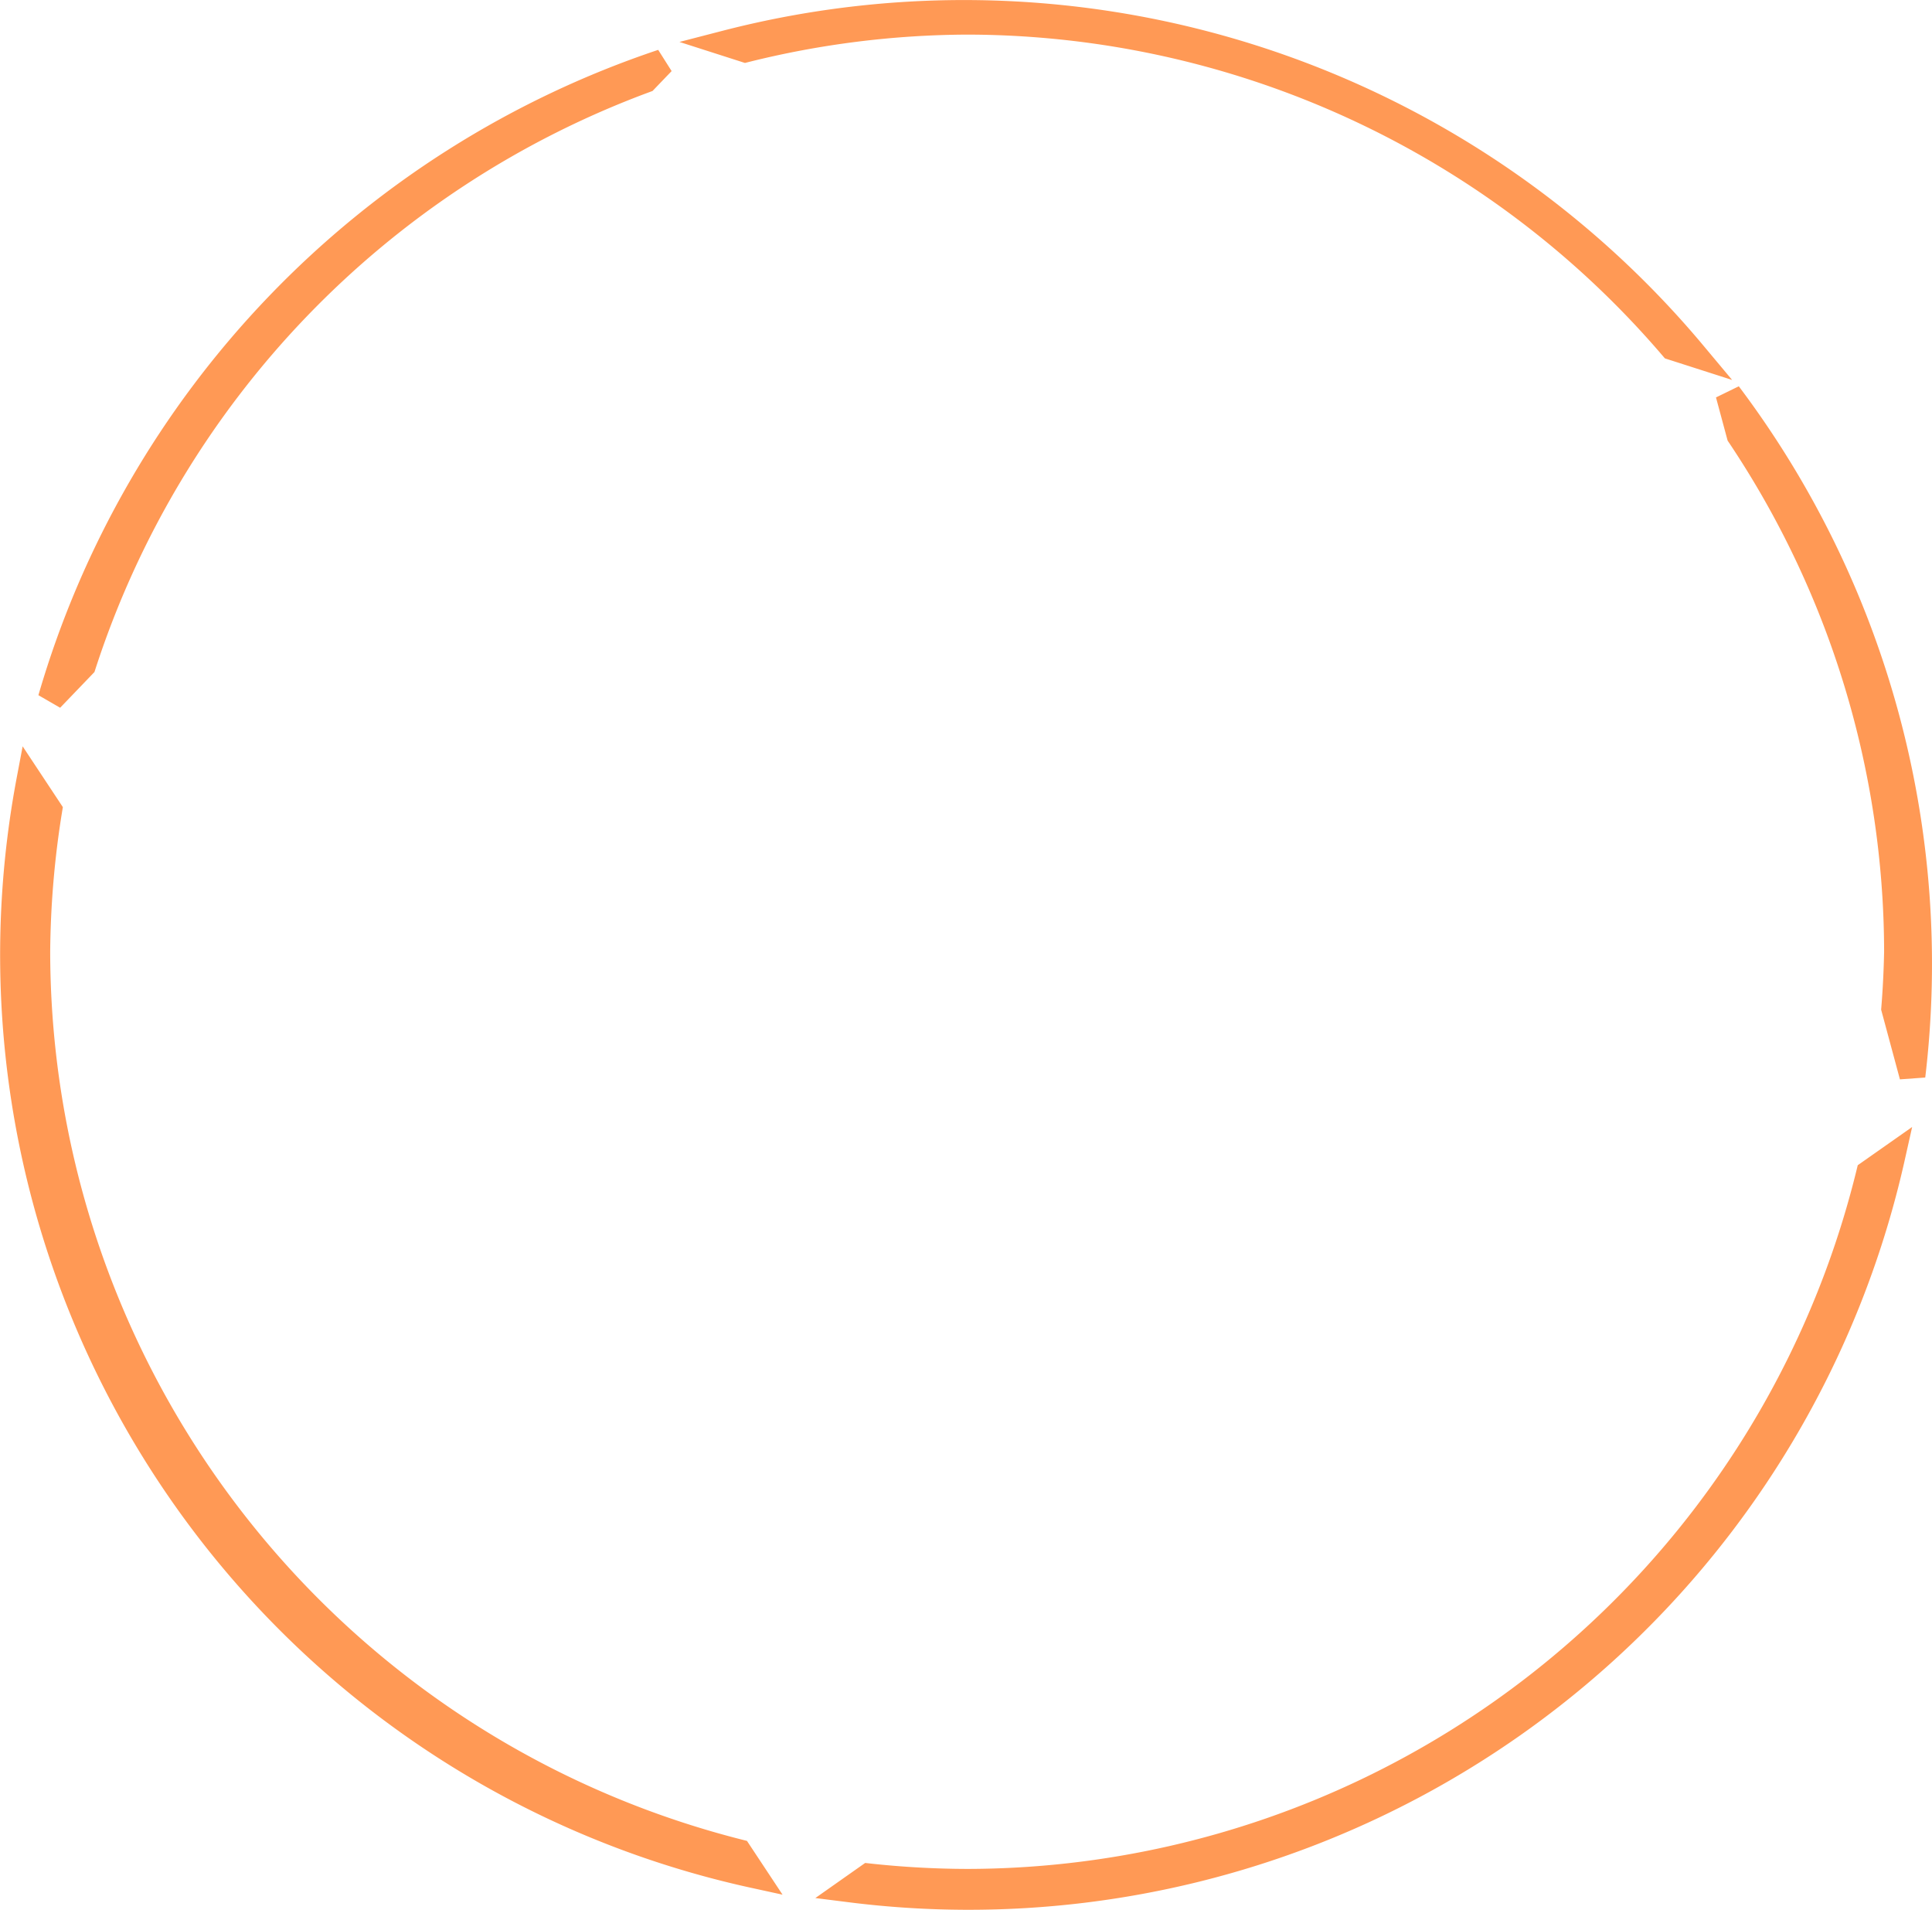 <?xml version="1.0" encoding="UTF-8" standalone="no"?>
<!-- Created with Inkscape (http://www.inkscape.org/) -->

<svg
   xmlns:dc="http://purl.org/dc/elements/1.1/"
   xmlns:cc="http://creativecommons.org/ns#"
   xmlns:rdf="http://www.w3.org/1999/02/22-rdf-syntax-ns#"
   xmlns:svg="http://www.w3.org/2000/svg"
   xmlns="http://www.w3.org/2000/svg"
   xmlns:sodipodi="http://sodipodi.sourceforge.net/DTD/sodipodi-0.dtd"
   xmlns:inkscape="http://www.inkscape.org/namespaces/inkscape"
   width="42.183mm"
   height="41.691mm"
   viewBox="0 0 149.467 147.722"
   id="svg4145"
   version="1.1"
   inkscape:version="0.91 r13725"
   sodipodi:docname="nuclearMembrane.svg">
  <defs
     id="defs4147" />
  <sodipodi:namedview
     id="base"
     pagecolor="#ffffff"
     bordercolor="#666666"
     borderopacity="1.0"
     inkscape:pageopacity="0.0"
     inkscape:pageshadow="2"
     inkscape:zoom="2.8"
     inkscape:cx="121.41645"
     inkscape:cy="75.330404"
     inkscape:document-units="px"
     inkscape:current-layer="layer1"
     showgrid="false"
     inkscape:window-width="1248"
     inkscape:window-height="691"
     inkscape:window-x="53"
     inkscape:window-y="0"
     inkscape:window-maximized="0"
     showguides="true"
     fit-margin-top="0"
     fit-margin-left="0"
     fit-margin-right="0"
     fit-margin-bottom="0" />
  <g
     inkscape:label="Layer 1"
     inkscape:groupmode="layer"
     id="layer1"
     transform="translate(-133.989,-744.932)">
    <path
       style="fill:none;stroke:#ff9955;stroke-width:2;stroke-miterlimit:4;stroke-dasharray:none"
       d="M 78.033 1.084 A 73.571 73.571 0 0 0 56.162 3.346 L 57.666 3.828 A 71.939 71.939 0 0 1 74.822 1.676 A 71.939 71.939 0 0 1 129.379 26.854 L 131.023 27.381 A 73.571 73.571 0 0 0 78.033 1.084 z M 51.238 4.805 A 73.571 73.571 0 0 0 3.932 54.049 L 6.426 51.453 A 71.939 71.939 0 0 1 49.92 6.178 L 51.238 4.805 z M 133.721 30.479 L 134.578 33.66 A 71.939 71.939 0 0 1 146.762 73.615 A 71.939 71.939 0 0 1 146.543 78.002 L 147.951 83.225 A 73.236 73.236 0 0 0 133.721 30.479 z M 2.277 60.332 A 72.857 72.857 0 0 0 58.348 145.045 L 57.168 143.262 A 71.939 71.939 0 0 1 2.883 73.615 A 71.939 71.939 0 0 1 3.812 62.652 L 2.277 60.332 z M 146.391 89.473 L 144.605 90.727 A 71.939 71.939 0 0 1 74.822 145.555 A 71.939 71.939 0 0 1 67.199 145.129 L 65.764 146.139 A 73.214 73.214 0 0 0 146.391 89.473 z "
       transform="translate(133.989,744.932)"
       id="path3336" />
  </g>
</svg>
